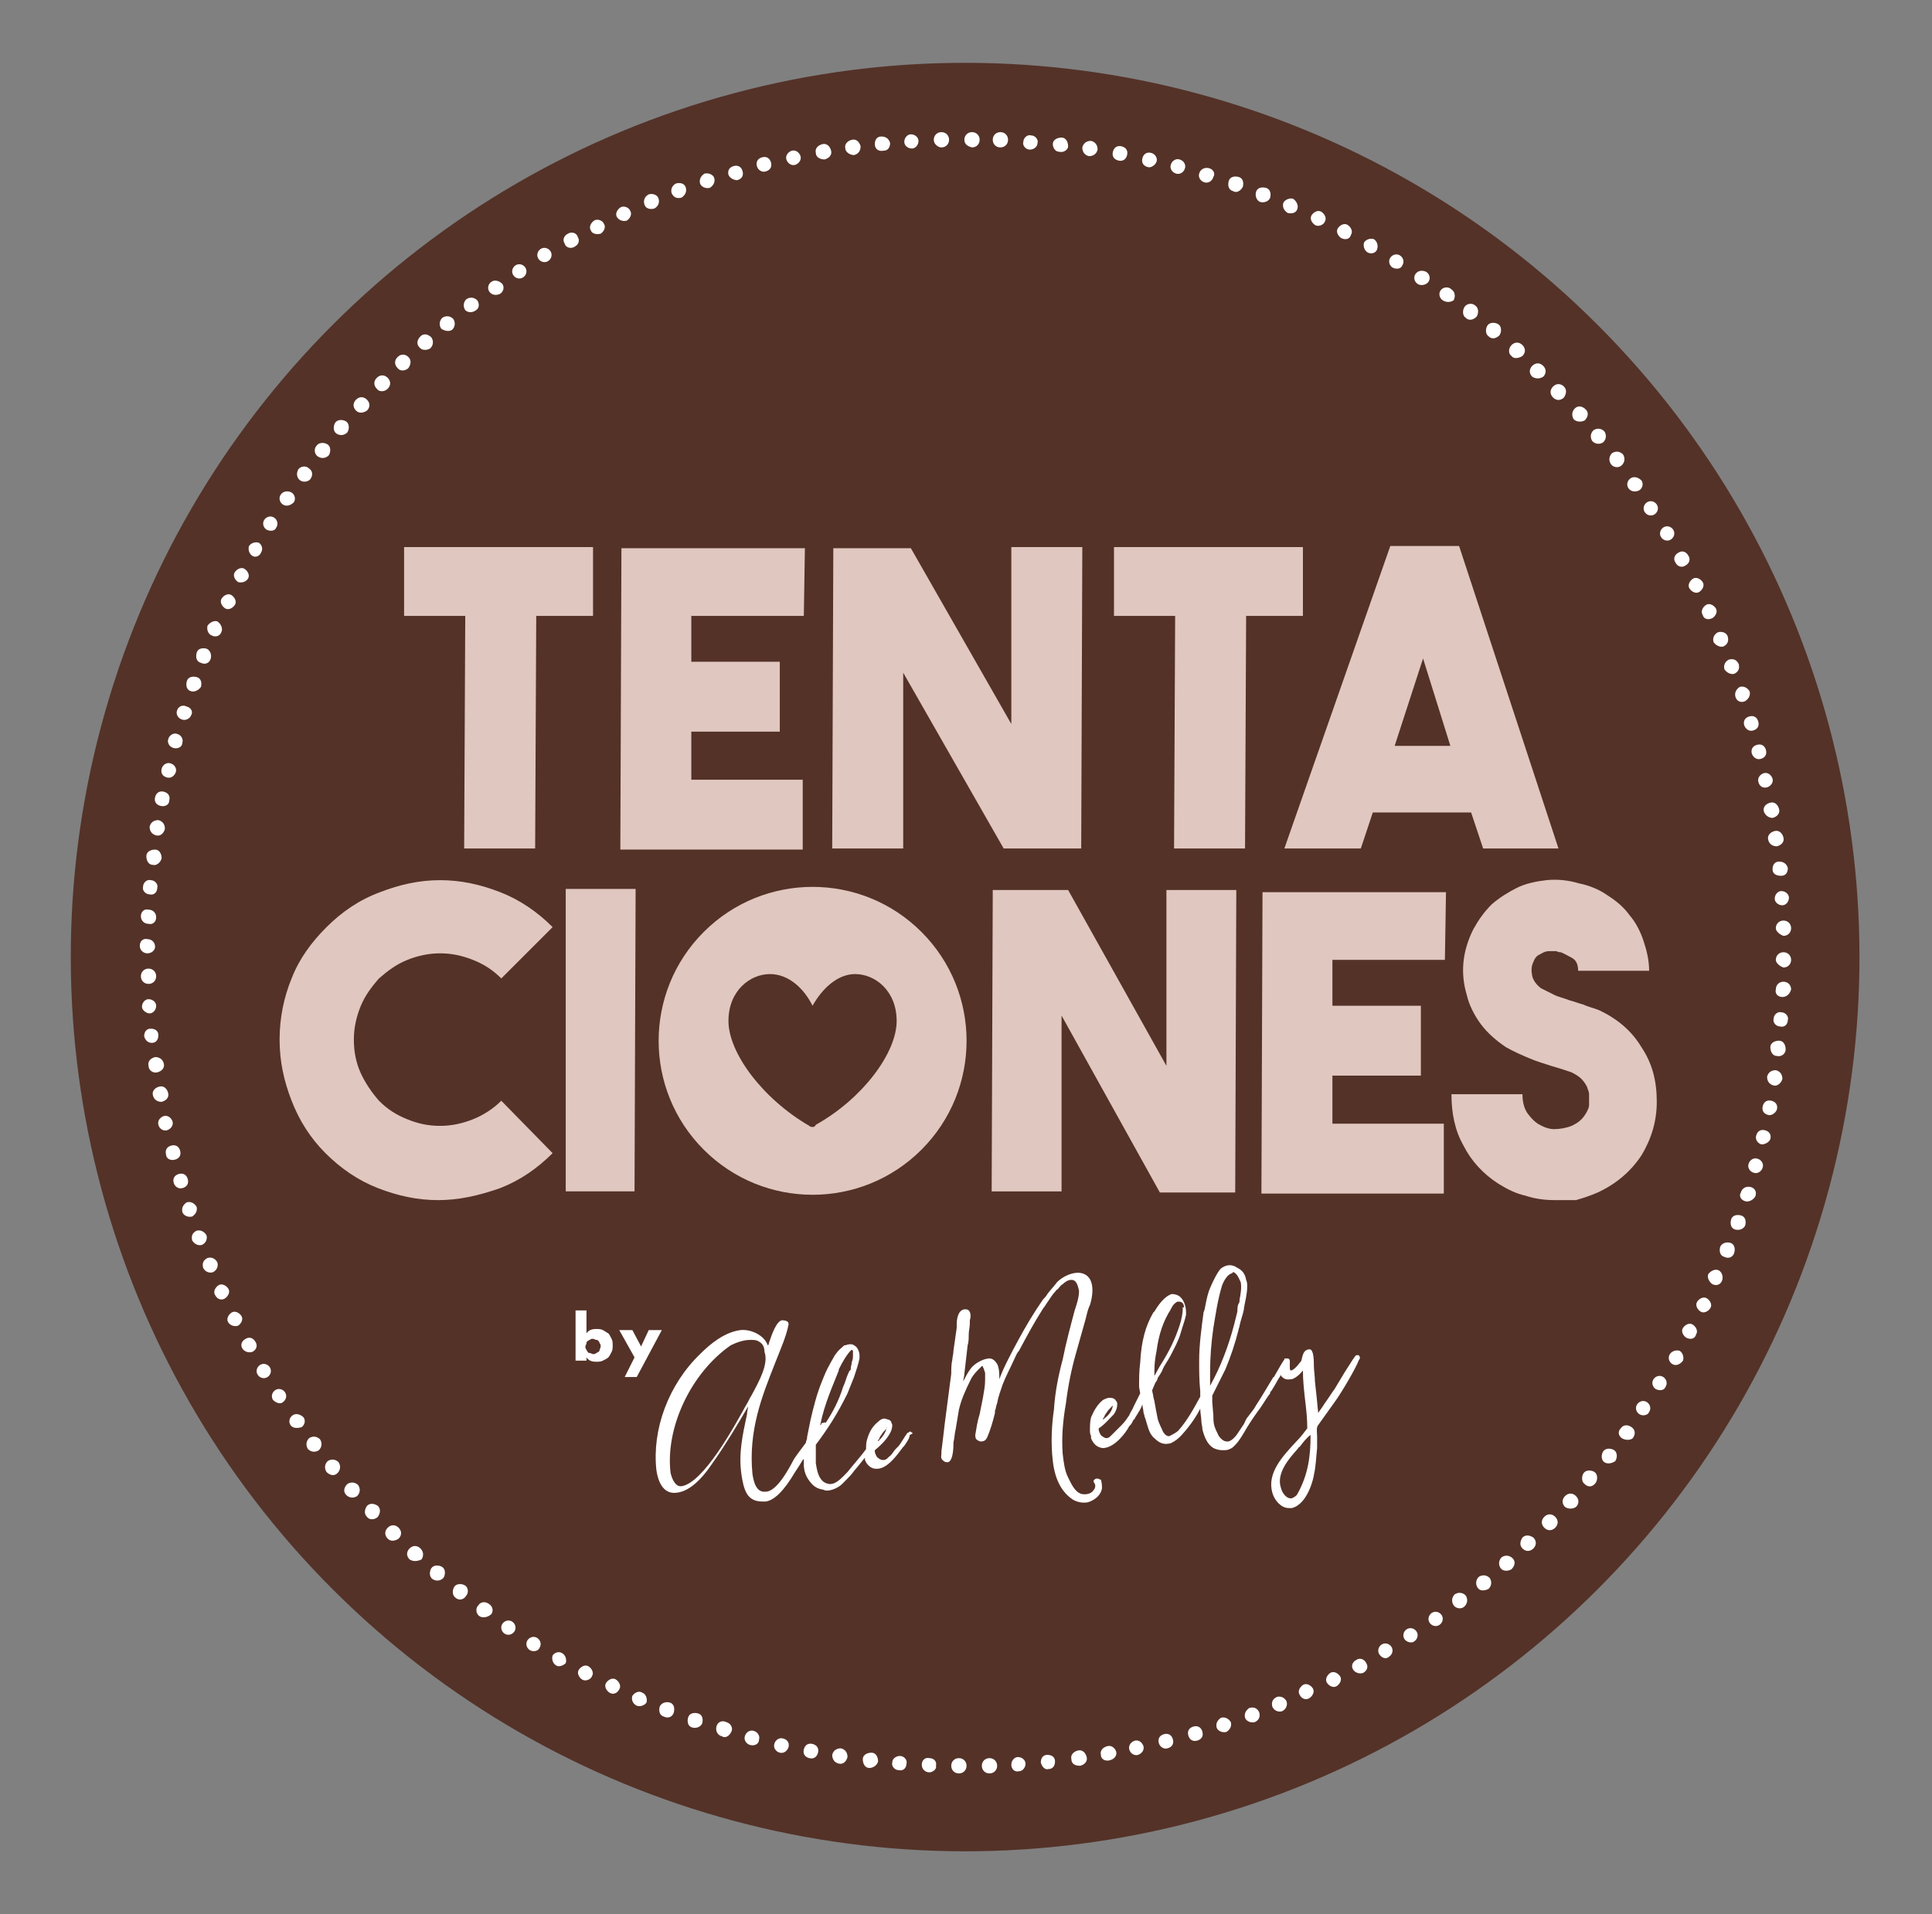 <?xml version="1.0" encoding="utf-8"?>
<!-- Generator: Adobe Illustrator 24.0.0, SVG Export Plug-In . SVG Version: 6.00 Build 0)  -->
<svg version="1.1" id="Capa_1" xmlns="http://www.w3.org/2000/svg" xmlns:xlink="http://www.w3.org/1999/xlink" x="0px" y="0px"
	 viewBox="0 0 176.9 175.3" style="enable-background:new 0 0 176.9 175.3;" xml:space="preserve">
<rect x="0" y="0" width="176.9" height="175.3" fill="#808080" stroke="none"/>
<style type="text/css">
	.st0{fill:#543228;}
	.st1{fill:#FFFFFF;}
	.st2{fill:#E0C7BF;}
</style>
<g>
	<g>
		
			<ellipse transform="matrix(0.707 -0.707 0.707 0.707 -36.062 88.208)" class="st0" cx="88.4" cy="87.6" rx="81.9" ry="81.9"/>
		<g>
			<g>
				<g>
					<path class="st1" d="M87.8,162.4c-0.4,0-0.7-0.3-0.7-0.7c0-0.4,0.3-0.7,0.7-0.7c0.4,0,0.7,0.3,0.7,0.7
						C88.5,162.1,88.2,162.4,87.8,162.4z"/>
				</g>
				<g>
					<path class="st1" d="M89.9,161.7c0-0.4,0.3-0.7,0.7-0.7c0.4,0,0.7,0.3,0.7,0.7c0,0.4-0.3,0.7-0.7,0.7
						C90.2,162.4,89.9,162.1,89.9,161.7z"/>
				</g>
				<g>
					<path class="st1" d="M85.1,162.3c-0.4,0-0.7-0.3-0.7-0.7c0-0.4,0.3-0.7,0.7-0.6c0.4,0,0.7,0.3,0.6,0.7
						C85.8,162,85.4,162.3,85.1,162.3z"/>
				</g>
				<g>
					<path class="st1" d="M92.6,161.6c0-0.4,0.3-0.7,0.6-0.7c0.4,0,0.7,0.3,0.7,0.6c0,0.4-0.3,0.7-0.6,0.7
						C92.9,162.3,92.6,162,92.6,161.6z"/>
				</g>
				<g>
					<path class="st1" d="M82.3,162.1c-0.4,0-0.7-0.4-0.6-0.7c0-0.4,0.4-0.6,0.7-0.6c0.4,0,0.7,0.4,0.6,0.7
						C83,161.9,82.7,162.2,82.3,162.1z"/>
				</g>
				<g>
					<path class="st1" d="M95.3,161.4c0-0.4,0.2-0.7,0.6-0.7c0.4,0,0.7,0.2,0.7,0.6c0,0.4-0.2,0.7-0.6,0.7
						C95.7,162.1,95.4,161.8,95.3,161.4z"/>
				</g>
				<g>
					<path class="st1" d="M79.6,161.9c-0.4,0-0.6-0.4-0.6-0.8c0-0.4,0.4-0.6,0.8-0.6c0.4,0,0.6,0.4,0.6,0.8
						C80.3,161.7,79.9,161.9,79.6,161.9z"/>
				</g>
				<g>
					<path class="st1" d="M98.1,161.1c-0.1-0.4,0.2-0.7,0.6-0.8c0.4-0.1,0.7,0.2,0.8,0.6c0.1,0.4-0.2,0.7-0.6,0.8
						C98.4,161.7,98.1,161.5,98.1,161.1z"/>
				</g>
				<g>
					<path class="st1" d="M76.8,161.5c-0.4-0.1-0.6-0.4-0.6-0.8c0.1-0.4,0.4-0.6,0.8-0.6c0.4,0.1,0.6,0.4,0.6,0.8
						C77.5,161.3,77.2,161.6,76.8,161.5z"/>
				</g>
				<g>
					<path class="st1" d="M100.8,160.7c-0.1-0.4,0.2-0.7,0.6-0.8c0.4-0.1,0.7,0.2,0.8,0.5c0.1,0.4-0.2,0.7-0.6,0.8
						C101.2,161.3,100.8,161.1,100.8,160.7z"/>
				</g>
				<g>
					<path class="st1" d="M74.1,161c-0.4-0.1-0.6-0.4-0.5-0.8c0.1-0.4,0.4-0.6,0.8-0.5c0.4,0.1,0.6,0.4,0.5,0.8
						C74.8,160.9,74.5,161.1,74.1,161z"/>
				</g>
				<g>
					<path class="st1" d="M103.4,160.2c-0.1-0.4,0.2-0.7,0.5-0.8c0.4-0.1,0.7,0.2,0.8,0.5c0.1,0.4-0.2,0.7-0.5,0.8
						C103.9,160.8,103.5,160.6,103.4,160.2z"/>
				</g>
				<g>
					<path class="st1" d="M71.4,160.5c-0.4-0.1-0.6-0.5-0.5-0.8c0.1-0.4,0.5-0.6,0.8-0.5c0.4,0.1,0.6,0.4,0.5,0.8
						C72.1,160.3,71.8,160.6,71.4,160.5z"/>
				</g>
				<g>
					<path class="st1" d="M106.1,159.6c-0.1-0.4,0.1-0.7,0.5-0.8c0.4-0.1,0.7,0.1,0.8,0.5c0.1,0.4-0.1,0.7-0.5,0.8
						C106.6,160.2,106.2,160,106.1,159.6z"/>
				</g>
				<g>
					<path class="st1" d="M68.7,159.8c-0.4-0.1-0.6-0.5-0.5-0.8c0.1-0.4,0.5-0.6,0.8-0.5c0.4,0.1,0.6,0.5,0.5,0.8
						C69.5,159.7,69.1,159.9,68.7,159.8z"/>
				</g>
				<g>
					<path class="st1" d="M108.8,158.9c-0.1-0.4,0.1-0.7,0.5-0.8c0.4-0.1,0.7,0.1,0.8,0.5c0.1,0.4-0.1,0.7-0.5,0.8
						C109.2,159.5,108.9,159.3,108.8,158.9z"/>
				</g>
				<g>
					<path class="st1" d="M66.1,159c-0.4-0.1-0.6-0.5-0.5-0.9c0.1-0.4,0.5-0.6,0.9-0.4c0.4,0.1,0.6,0.5,0.5,0.8
						C66.8,159,66.4,159.2,66.1,159z"/>
				</g>
				<g>
					<path class="st1" d="M111.4,158.2c-0.1-0.4,0.1-0.7,0.4-0.9c0.4-0.1,0.7,0.1,0.9,0.4c0.1,0.4-0.1,0.7-0.4,0.9
						C111.9,158.7,111.5,158.5,111.4,158.2z"/>
				</g>
				<g>
					<path class="st1" d="M63.4,158.2c-0.4-0.1-0.5-0.5-0.4-0.9c0.1-0.4,0.5-0.5,0.9-0.4c0.4,0.1,0.5,0.5,0.4,0.9
						C64.2,158.1,63.8,158.3,63.4,158.2z"/>
				</g>
				<g>
					<path class="st1" d="M114,157.3c-0.1-0.4,0.1-0.7,0.4-0.9c0.4-0.1,0.7,0,0.9,0.4c0.1,0.4,0,0.7-0.4,0.9
						C114.5,157.8,114.1,157.6,114,157.3z"/>
				</g>
				<g>
					<path class="st1" d="M60.8,157.2c-0.4-0.1-0.5-0.5-0.4-0.9c0.1-0.3,0.5-0.5,0.9-0.4c0.4,0.1,0.5,0.5,0.4,0.9
						C61.6,157.2,61.2,157.4,60.8,157.2z"/>
				</g>
				<g>
					<path class="st1" d="M116.5,156.3c-0.1-0.4,0-0.7,0.4-0.9c0.3-0.1,0.7,0,0.9,0.4c0.1,0.3,0,0.7-0.4,0.9
						C117.1,156.8,116.7,156.7,116.5,156.3z"/>
				</g>
				<g>
					<path class="st1" d="M58.3,156.2c-0.4-0.2-0.5-0.6-0.4-0.9c0.2-0.3,0.6-0.5,0.9-0.3c0.3,0.1,0.5,0.5,0.4,0.9
						C59,156.2,58.6,156.3,58.3,156.2z"/>
				</g>
				<g>
					<path class="st1" d="M119,155.2c-0.2-0.3,0-0.7,0.3-0.9c0.3-0.2,0.7,0,0.9,0.3c0.2,0.3,0,0.7-0.3,0.9
						C119.6,155.7,119.2,155.6,119,155.2z"/>
				</g>
				<g>
					<path class="st1" d="M55.8,155c-0.3-0.2-0.5-0.6-0.3-0.9c0.2-0.3,0.6-0.5,0.9-0.3c0.3,0.2,0.5,0.6,0.3,0.9
						C56.5,155.1,56.1,155.2,55.8,155z"/>
				</g>
				<g>
					<path class="st1" d="M121.5,154.1c-0.2-0.3,0-0.7,0.3-0.9c0.3-0.2,0.7,0,0.9,0.3c0.2,0.3,0,0.7-0.3,0.9
						C122.1,154.6,121.7,154.4,121.5,154.1z"/>
				</g>
				<g>
					<path class="st1" d="M53.3,153.8c-0.3-0.2-0.5-0.6-0.3-0.9c0.2-0.3,0.6-0.5,0.9-0.3c0.3,0.2,0.5,0.6,0.3,0.9
						C54.1,153.8,53.6,154,53.3,153.8z"/>
				</g>
				<g>
					<path class="st1" d="M123.9,152.9c-0.2-0.3-0.1-0.7,0.3-0.9c0.3-0.2,0.7-0.1,0.9,0.3c0.2,0.3,0.1,0.7-0.3,0.9
						C124.5,153.3,124.1,153.2,123.9,152.9z"/>
				</g>
				<g>
					<path class="st1" d="M50.9,152.5c-0.3-0.2-0.4-0.6-0.3-0.9c0.2-0.3,0.6-0.4,0.9-0.2c0.3,0.2,0.4,0.6,0.3,0.9
						C51.6,152.5,51.2,152.7,50.9,152.5z"/>
				</g>
				<g>
					<path class="st1" d="M126.3,151.5c-0.2-0.3-0.1-0.7,0.2-0.9c0.3-0.2,0.7-0.1,0.9,0.2c0.2,0.3,0.1,0.7-0.2,0.9
						C126.9,152,126.5,151.8,126.3,151.5z"/>
				</g>
				<g>
					<path class="st1" d="M48.5,151.1c-0.3-0.2-0.4-0.6-0.2-0.9c0.2-0.3,0.6-0.4,0.9-0.2c0.3,0.2,0.4,0.6,0.2,0.9
						C49.3,151.2,48.8,151.3,48.5,151.1z"/>
				</g>
				<g>
					<path class="st1" d="M128.6,150.1c-0.2-0.3-0.1-0.7,0.2-0.9c0.3-0.2,0.7-0.1,0.9,0.2c0.2,0.3,0.1,0.7-0.2,0.9
						C129.3,150.5,128.8,150.4,128.6,150.1z"/>
				</g>
				<g>
					<path class="st1" d="M46.2,149.6c-0.3-0.2-0.4-0.6-0.2-0.9c0.2-0.3,0.6-0.4,0.9-0.2c0.3,0.2,0.4,0.6,0.2,0.9
						C46.9,149.7,46.5,149.8,46.2,149.6z"/>
				</g>
				<g>
					<path class="st1" d="M130.9,148.6c-0.2-0.3-0.1-0.7,0.2-0.9c0.3-0.2,0.7-0.1,0.9,0.2c0.2,0.3,0.1,0.7-0.2,0.9
						C131.5,149,131.1,148.9,130.9,148.6z"/>
				</g>
				<g>
					<path class="st1" d="M43.9,148c-0.3-0.2-0.4-0.7-0.1-1c0.2-0.3,0.6-0.4,1-0.1c0.3,0.2,0.4,0.6,0.2,0.9
						C44.7,148.1,44.2,148.2,43.9,148z"/>
				</g>
				<g>
					<path class="st1" d="M133.1,147c-0.2-0.3-0.2-0.7,0.1-1c0.3-0.2,0.7-0.2,1,0.1c0.2,0.3,0.2,0.7-0.1,1
						C133.8,147.4,133.3,147.3,133.1,147z"/>
				</g>
				<g>
					<path class="st1" d="M41.7,146.3c-0.3-0.2-0.3-0.7-0.1-1c0.2-0.3,0.7-0.3,1-0.1c0.3,0.2,0.3,0.7,0.1,0.9
						C42.5,146.5,42,146.6,41.7,146.3z"/>
				</g>
				<g>
					<path class="st1" d="M135.3,145.4c-0.2-0.3-0.2-0.7,0.1-1c0.3-0.2,0.7-0.2,1,0.1c0.2,0.3,0.2,0.7-0.1,1
						C135.9,145.7,135.5,145.7,135.3,145.4z"/>
				</g>
				<g>
					<path class="st1" d="M39.6,144.6c-0.3-0.2-0.3-0.7-0.1-1c0.2-0.3,0.7-0.3,1-0.1c0.3,0.2,0.3,0.7,0.1,1
						C40.3,144.8,39.9,144.8,39.6,144.6z"/>
				</g>
				<g>
					<path class="st1" d="M137.4,143.6c-0.2-0.3-0.2-0.7,0.1-1c0.3-0.2,0.7-0.2,1,0.1c0.3,0.3,0.2,0.7-0.1,1
						C138.1,143.9,137.6,143.9,137.4,143.6z"/>
				</g>
				<g>
					<path class="st1" d="M37.5,142.8c-0.3-0.3-0.3-0.7,0-1c0.3-0.3,0.7-0.3,1,0c0.3,0.3,0.3,0.7,0.1,1
						C38.2,143,37.8,143,37.5,142.8z"/>
				</g>
				<g>
					<path class="st1" d="M139.4,141.8c-0.3-0.3-0.2-0.7,0-1c0.3-0.3,0.7-0.2,1,0c0.3,0.3,0.3,0.7,0,1
						C140.1,142.1,139.7,142.1,139.4,141.8z"/>
				</g>
				<g>
					<path class="st1" d="M35.5,140.9c-0.3-0.3-0.3-0.7,0-1c0.3-0.3,0.7-0.3,1,0c0.3,0.3,0.3,0.7,0,1
						C36.2,141.1,35.8,141.2,35.5,140.9z"/>
				</g>
				<g>
					<path class="st1" d="M141.4,139.9c-0.3-0.3-0.3-0.7,0-1c0.3-0.3,0.7-0.3,1,0c0.3,0.3,0.3,0.7,0,1
						C142.1,140.2,141.7,140.2,141.4,139.9z"/>
				</g>
				<g>
					<path class="st1" d="M33.6,138.9c-0.3-0.3-0.2-0.7,0-1c0.3-0.3,0.7-0.2,1,0c0.3,0.3,0.2,0.7,0,1
						C34.3,139.2,33.8,139.2,33.6,138.9z"/>
				</g>
				<g>
					<path class="st1" d="M143.3,138c-0.3-0.3-0.3-0.7,0-1c0.3-0.3,0.7-0.3,1,0c0.3,0.3,0.3,0.7,0,1
						C144,138.2,143.6,138.2,143.3,138z"/>
				</g>
				<g>
					<path class="st1" d="M31.7,136.9c-0.3-0.3-0.2-0.7,0.1-1c0.3-0.2,0.7-0.2,1,0.1c0.2,0.3,0.2,0.7-0.1,1
						C32.4,137.2,32,137.2,31.7,136.9z"/>
				</g>
				<g>
					<path class="st1" d="M145.1,135.9c-0.3-0.2-0.3-0.7-0.1-1c0.2-0.3,0.7-0.3,1-0.1c0.3,0.2,0.3,0.7,0.1,1
						C145.8,136.2,145.4,136.2,145.1,135.9z"/>
				</g>
				<g>
					<path class="st1" d="M29.9,134.8c-0.2-0.3-0.2-0.7,0.1-1c0.3-0.2,0.7-0.2,1,0.1c0.2,0.3,0.2,0.7-0.1,1
						C30.6,135.2,30.2,135.1,29.9,134.8z"/>
				</g>
				<g>
					<path class="st1" d="M146.9,133.9c-0.3-0.2-0.3-0.7-0.1-1c0.2-0.3,0.7-0.3,1-0.1c0.3,0.2,0.3,0.7,0.1,1
						C147.6,134,147.2,134.1,146.9,133.9z"/>
				</g>
				<g>
					<path class="st1" d="M28.2,132.7c-0.2-0.3-0.2-0.7,0.1-1c0.3-0.2,0.7-0.2,1,0.1c0.2,0.3,0.2,0.7-0.1,1
						C28.9,133,28.5,133,28.2,132.7z"/>
				</g>
				<g>
					<path class="st1" d="M148.5,131.7c-0.3-0.2-0.4-0.6-0.1-0.9c0.2-0.3,0.6-0.4,1-0.1c0.3,0.2,0.4,0.6,0.1,1
						C149.3,131.9,148.8,131.9,148.5,131.7z"/>
				</g>
				<g>
					<path class="st1" d="M26.6,130.5c-0.2-0.3-0.1-0.7,0.2-0.9c0.3-0.2,0.7-0.1,1,0.2c0.2,0.3,0.1,0.7-0.2,0.9
						C27.2,130.8,26.8,130.8,26.6,130.5z"/>
				</g>
				<g>
					<path class="st1" d="M150.1,129.5c-0.3-0.2-0.4-0.6-0.2-0.9c0.2-0.3,0.6-0.4,0.9-0.2c0.3,0.2,0.4,0.6,0.2,0.9
						C150.9,129.6,150.4,129.7,150.1,129.5z"/>
				</g>
				<g>
					<path class="st1" d="M25,128.2c-0.2-0.3-0.1-0.7,0.2-0.9c0.3-0.2,0.7-0.1,0.9,0.2c0.2,0.3,0.1,0.7-0.2,0.9
						C25.7,128.6,25.3,128.5,25,128.2z"/>
				</g>
				<g>
					<path class="st1" d="M151.6,127.2c-0.3-0.2-0.4-0.6-0.2-0.9c0.2-0.3,0.6-0.4,0.9-0.2c0.3,0.2,0.4,0.6,0.2,0.9
						C152.4,127.3,152,127.4,151.6,127.2z"/>
				</g>
				<g>
					<path class="st1" d="M23.6,125.9c-0.2-0.3-0.1-0.7,0.2-0.9c0.3-0.2,0.7-0.1,0.9,0.2c0.2,0.3,0.1,0.7-0.2,0.9
						C24.2,126.3,23.8,126.2,23.6,125.9z"/>
				</g>
				<g>
					<path class="st1" d="M153.1,124.9c-0.3-0.2-0.4-0.6-0.2-0.9c0.2-0.3,0.6-0.4,0.9-0.3c0.3,0.2,0.4,0.6,0.3,0.9
						C153.8,125,153.4,125.1,153.1,124.9z"/>
				</g>
				<g>
					<path class="st1" d="M22.2,123.5c-0.2-0.3-0.1-0.7,0.3-0.9c0.3-0.2,0.7-0.1,0.9,0.3c0.2,0.3,0.1,0.7-0.3,0.9
						C22.8,123.9,22.4,123.8,22.2,123.5z"/>
				</g>
				<g>
					<path class="st1" d="M154.4,122.5c-0.3-0.2-0.5-0.6-0.3-0.9c0.2-0.3,0.6-0.5,0.9-0.3c0.3,0.2,0.5,0.6,0.3,0.9
						C155.2,122.6,154.8,122.7,154.4,122.5z"/>
				</g>
				<g>
					<path class="st1" d="M20.9,121.1c-0.2-0.3,0-0.7,0.3-0.9c0.3-0.2,0.7,0,0.9,0.3c0.2,0.3,0,0.7-0.3,0.9
						C21.5,121.5,21.1,121.4,20.9,121.1z"/>
				</g>
				<g>
					<path class="st1" d="M155.7,120.1c-0.3-0.2-0.5-0.6-0.3-0.9c0.2-0.3,0.6-0.5,0.9-0.3c0.3,0.2,0.5,0.6,0.3,0.9
						C156.4,120.1,156,120.3,155.7,120.1z"/>
				</g>
				<g>
					<path class="st1" d="M19.7,118.6c-0.2-0.3,0-0.7,0.3-0.9c0.3-0.2,0.7,0,0.9,0.3c0.2,0.3,0,0.7-0.3,0.9
						C20.3,119.1,19.9,119,19.7,118.6z"/>
				</g>
				<g>
					<path class="st1" d="M156.8,117.6c-0.3-0.2-0.5-0.6-0.4-0.9c0.2-0.3,0.6-0.5,0.9-0.4c0.3,0.1,0.5,0.5,0.4,0.9
						C157.6,117.6,157.2,117.8,156.8,117.6z"/>
				</g>
				<g>
					<path class="st1" d="M18.6,116.1c-0.1-0.4,0-0.7,0.4-0.9c0.3-0.1,0.7,0,0.9,0.4c0.1,0.3,0,0.7-0.4,0.9
						C19.2,116.6,18.8,116.5,18.6,116.1z"/>
				</g>
				<g>
					<path class="st1" d="M157.9,115.1c-0.4-0.1-0.5-0.5-0.4-0.9c0.1-0.3,0.5-0.5,0.9-0.4c0.4,0.1,0.5,0.5,0.4,0.9
						C158.7,115.1,158.3,115.3,157.9,115.1z"/>
				</g>
				<g>
					<path class="st1" d="M17.6,113.6c-0.1-0.4,0-0.7,0.4-0.9c0.4-0.1,0.7,0.1,0.9,0.4c0.1,0.3,0,0.7-0.4,0.9
						C18.1,114.1,17.8,113.9,17.6,113.6z"/>
				</g>
				<g>
					<path class="st1" d="M158.9,112.6c-0.4-0.1-0.5-0.5-0.4-0.9c0.1-0.4,0.5-0.5,0.9-0.4c0.4,0.1,0.5,0.5,0.4,0.9
						C159.7,112.5,159.3,112.7,158.9,112.6z"/>
				</g>
				<g>
					<path class="st1" d="M16.7,111c-0.1-0.4,0.1-0.7,0.4-0.9c0.4-0.1,0.7,0.1,0.9,0.4c0.1,0.4-0.1,0.7-0.4,0.9
						C17.2,111.5,16.8,111.3,16.7,111z"/>
				</g>
				<g>
					<path class="st1" d="M159.8,110c-0.4-0.1-0.6-0.5-0.4-0.8c0.1-0.4,0.5-0.6,0.9-0.5c0.4,0.1,0.6,0.5,0.4,0.9
						C160.5,109.9,160.1,110.1,159.8,110z"/>
				</g>
				<g>
					<path class="st1" d="M15.9,108.3c-0.1-0.4,0.1-0.7,0.5-0.8c0.4-0.1,0.7,0.1,0.8,0.5c0.1,0.4-0.1,0.7-0.5,0.8
						C16.4,108.9,16,108.7,15.9,108.3z"/>
				</g>
				<g>
					<path class="st1" d="M160.6,107.4c-0.4-0.1-0.6-0.5-0.5-0.8c0.1-0.4,0.5-0.6,0.8-0.5c0.4,0.1,0.6,0.5,0.5,0.8
						C161.3,107.3,160.9,107.5,160.6,107.4z"/>
				</g>
				<g>
					<path class="st1" d="M15.2,105.7c-0.1-0.4,0.1-0.7,0.5-0.8c0.4-0.1,0.7,0.1,0.8,0.5c0.1,0.4-0.1,0.7-0.5,0.8
						C15.6,106.3,15.2,106.1,15.2,105.7z"/>
				</g>
				<g>
					<path class="st1" d="M161.3,104.8c-0.4-0.1-0.6-0.5-0.5-0.8c0.1-0.4,0.4-0.6,0.8-0.5c0.4,0.1,0.6,0.4,0.5,0.8
						C162,104.6,161.6,104.8,161.3,104.8z"/>
				</g>
				<g>
					<path class="st1" d="M14.5,103c-0.1-0.4,0.2-0.7,0.5-0.8c0.4-0.1,0.7,0.2,0.8,0.5c0.1,0.4-0.2,0.7-0.5,0.8
						C15,103.6,14.6,103.4,14.5,103z"/>
				</g>
				<g>
					<path class="st1" d="M161.9,102.1c-0.4-0.1-0.6-0.4-0.5-0.8c0.1-0.4,0.4-0.6,0.8-0.5c0.4,0.1,0.6,0.4,0.5,0.8
						C162.6,101.9,162.2,102.2,161.9,102.1z"/>
				</g>
				<g>
					<path class="st1" d="M14,100.3c-0.1-0.4,0.2-0.7,0.6-0.8c0.4-0.1,0.7,0.2,0.8,0.6c0.1,0.4-0.2,0.7-0.6,0.8
						C14.4,100.9,14.1,100.7,14,100.3z"/>
				</g>
				<g>
					<path class="st1" d="M162.4,99.4c-0.4-0.1-0.6-0.4-0.6-0.8c0.1-0.4,0.4-0.6,0.8-0.6c0.4,0.1,0.6,0.4,0.6,0.8
						C163.1,99.2,162.7,99.5,162.4,99.4z"/>
				</g>
				<g>
					<path class="st1" d="M13.6,97.6c-0.1-0.4,0.2-0.7,0.6-0.8c0.4,0,0.7,0.2,0.8,0.6c0.1,0.4-0.2,0.7-0.6,0.8
						C14,98.3,13.6,98,13.6,97.6z"/>
				</g>
				<g>
					<path class="st1" d="M162.7,96.7c-0.4,0-0.6-0.4-0.6-0.8c0-0.4,0.4-0.6,0.8-0.6c0.4,0,0.6,0.4,0.6,0.8
						C163.5,96.5,163.1,96.8,162.7,96.7z"/>
				</g>
				<g>
					<path class="st1" d="M13.2,94.9c0-0.4,0.2-0.7,0.6-0.7c0.4,0,0.7,0.2,0.7,0.6c0,0.4-0.2,0.7-0.6,0.7
						C13.6,95.5,13.3,95.3,13.2,94.9z"/>
				</g>
				<g>
					<path class="st1" d="M163,94c-0.4,0-0.7-0.4-0.6-0.7c0-0.4,0.4-0.7,0.7-0.6c0.4,0,0.7,0.4,0.6,0.7
						C163.7,93.8,163.4,94.1,163,94z"/>
				</g>
				<g>
					<path class="st1" d="M13,92.2c0-0.4,0.3-0.7,0.6-0.7c0.4,0,0.7,0.3,0.7,0.6c0,0.4-0.3,0.7-0.6,0.7C13.4,92.8,13,92.5,13,92.2z"
						/>
				</g>
				<g>
					<path class="st1" d="M163.2,91.3c-0.4,0-0.7-0.3-0.6-0.7c0-0.4,0.3-0.7,0.7-0.7c0.4,0,0.7,0.3,0.7,0.7
						C163.9,91,163.6,91.3,163.2,91.3z"/>
				</g>
				<g>
					<path class="st1" d="M12.9,89.4c0-0.4,0.3-0.7,0.7-0.7c0.4,0,0.7,0.3,0.7,0.7c0,0.4-0.3,0.7-0.7,0.7
						C13.2,90.1,12.9,89.8,12.9,89.4z"/>
				</g>
				<g>
					<path class="st1" d="M162.6,85c0-0.4,0.3-0.7,0.7-0.7c0.4,0,0.7,0.3,0.7,0.7c0,0.4-0.3,0.7-0.7,0.7
						C163,85.6,162.6,85.3,162.6,85z"/>
				</g>
				<g>
					<path class="st1" d="M162.6,87.9c0-0.4,0.3-0.7,0.7-0.7c0.4,0,0.7,0.3,0.7,0.7c0,0.4-0.3,0.7-0.7,0.7
						C163,88.5,162.6,88.2,162.6,87.9z"/>
				</g>
				<g>
					<path class="st1" d="M13.6,84.6c-0.4,0-0.7-0.3-0.7-0.7c0-0.4,0.3-0.7,0.7-0.6c0.4,0,0.7,0.3,0.7,0.7
						C14.3,84.4,14,84.7,13.6,84.6z"/>
				</g>
				<g>
					<path class="st1" d="M13.5,87.3c-0.4,0-0.7-0.3-0.7-0.7c0-0.4,0.3-0.7,0.7-0.6c0.4,0,0.7,0.3,0.7,0.7
						C14.2,87,13.9,87.3,13.5,87.3z"/>
				</g>
				<g>
					<path class="st1" d="M162.5,82.3c0-0.4,0.3-0.7,0.6-0.7c0.4,0,0.7,0.3,0.7,0.6c0,0.4-0.3,0.7-0.6,0.7
						C162.8,82.9,162.5,82.6,162.5,82.3z"/>
				</g>
				<g>
					<path class="st1" d="M13.7,81.9c-0.4,0-0.7-0.4-0.6-0.7c0-0.4,0.4-0.7,0.7-0.6c0.4,0,0.7,0.4,0.6,0.7
						C14.4,81.7,14.1,82,13.7,81.9z"/>
				</g>
				<g>
					<path class="st1" d="M162.3,79.6c0-0.4,0.2-0.7,0.6-0.7c0.4,0,0.7,0.2,0.8,0.6c0,0.4-0.2,0.7-0.6,0.7
						C162.6,80.2,162.3,80,162.3,79.6z"/>
				</g>
				<g>
					<path class="st1" d="M14,79.2c-0.4,0-0.6-0.4-0.6-0.8c0-0.4,0.4-0.6,0.8-0.6c0.4,0,0.6,0.4,0.6,0.8C14.7,79,14.3,79.3,14,79.2z
						"/>
				</g>
				<g>
					<path class="st1" d="M161.9,76.9c-0.1-0.4,0.2-0.7,0.6-0.8c0.4-0.1,0.7,0.2,0.8,0.6c0.1,0.4-0.2,0.7-0.6,0.8
						C162.3,77.5,162,77.3,161.9,76.9z"/>
				</g>
				<g>
					<path class="st1" d="M14.3,76.5c-0.4-0.1-0.6-0.4-0.6-0.8c0.1-0.4,0.4-0.6,0.8-0.6c0.4,0.1,0.6,0.4,0.6,0.8
						C15,76.3,14.7,76.6,14.3,76.5z"/>
				</g>
				<g>
					<path class="st1" d="M161.5,74.3c-0.1-0.4,0.2-0.7,0.6-0.8c0.4-0.1,0.7,0.2,0.8,0.6c0.1,0.4-0.2,0.7-0.6,0.8
						C161.9,74.9,161.6,74.6,161.5,74.3z"/>
				</g>
				<g>
					<path class="st1" d="M14.7,73.8c-0.4-0.1-0.6-0.4-0.5-0.8c0.1-0.4,0.4-0.6,0.8-0.5c0.4,0.1,0.6,0.4,0.5,0.8
						C15.5,73.7,15.1,73.9,14.7,73.8z"/>
				</g>
				<g>
					<path class="st1" d="M161,71.6c-0.1-0.4,0.2-0.7,0.5-0.8c0.4-0.1,0.7,0.2,0.8,0.5c0.1,0.4-0.2,0.7-0.5,0.8
						C161.4,72.2,161.1,72,161,71.6z"/>
				</g>
				<g>
					<path class="st1" d="M15.3,71.2c-0.4-0.1-0.6-0.4-0.5-0.8c0.1-0.4,0.5-0.6,0.8-0.5c0.4,0.1,0.6,0.5,0.5,0.8
						C16,71,15.7,71.3,15.3,71.2z"/>
				</g>
				<g>
					<path class="st1" d="M160.4,69c-0.1-0.4,0.1-0.7,0.5-0.8c0.4-0.1,0.7,0.1,0.8,0.5c0.1,0.4-0.1,0.7-0.5,0.8
						C160.8,69.6,160.5,69.3,160.4,69z"/>
				</g>
				<g>
					<path class="st1" d="M15.9,68.5c-0.4-0.1-0.6-0.5-0.5-0.8c0.1-0.4,0.5-0.6,0.8-0.5c0.4,0.1,0.6,0.5,0.5,0.8
						C16.7,68.4,16.3,68.6,15.9,68.5z"/>
				</g>
				<g>
					<path class="st1" d="M159.7,66.4c-0.1-0.4,0.1-0.7,0.5-0.8c0.4-0.1,0.7,0.1,0.8,0.5c0.1,0.4-0.1,0.7-0.5,0.8
						C160.1,67,159.8,66.7,159.7,66.4z"/>
				</g>
				<g>
					<path class="st1" d="M16.7,65.9c-0.4-0.1-0.6-0.5-0.5-0.8c0.1-0.4,0.5-0.6,0.9-0.4c0.4,0.1,0.6,0.5,0.4,0.8
						C17.4,65.8,17,66,16.7,65.9z"/>
				</g>
				<g>
					<path class="st1" d="M158.9,63.8c-0.1-0.4,0.1-0.7,0.4-0.9c0.4-0.1,0.7,0.1,0.9,0.4c0.1,0.4-0.1,0.7-0.4,0.9
						C159.4,64.4,159,64.2,158.9,63.8z"/>
				</g>
				<g>
					<path class="st1" d="M17.5,63.3c-0.4-0.1-0.5-0.5-0.4-0.9c0.1-0.4,0.5-0.5,0.9-0.4c0.4,0.1,0.5,0.5,0.4,0.9
						C18.2,63.2,17.8,63.4,17.5,63.3z"/>
				</g>
				<g>
					<path class="st1" d="M157.9,61.3c-0.1-0.3,0-0.7,0.4-0.9c0.4-0.1,0.7,0,0.9,0.4c0.1,0.4,0,0.7-0.4,0.9
						C158.5,61.8,158.1,61.6,157.9,61.3z"/>
				</g>
				<g>
					<path class="st1" d="M18.4,60.7c-0.4-0.1-0.5-0.5-0.4-0.9c0.1-0.4,0.5-0.5,0.9-0.4c0.3,0.1,0.5,0.5,0.4,0.9
						C19.2,60.7,18.8,60.9,18.4,60.7z"/>
				</g>
				<g>
					<path class="st1" d="M156.9,58.8c-0.1-0.3,0-0.7,0.4-0.9c0.3-0.1,0.8,0,0.9,0.4c0.1,0.4,0,0.7-0.4,0.9
						C157.5,59.3,157.1,59.1,156.9,58.8z"/>
				</g>
				<g>
					<path class="st1" d="M19.4,58.2c-0.3-0.1-0.5-0.5-0.4-0.9c0.2-0.3,0.6-0.5,0.9-0.4c0.3,0.2,0.5,0.6,0.4,0.9
						C20.2,58.2,19.8,58.4,19.4,58.2z"/>
				</g>
				<g>
					<path class="st1" d="M155.9,56.3c-0.2-0.3,0-0.7,0.3-0.9c0.3-0.2,0.7,0,0.9,0.3c0.2,0.3,0,0.7-0.3,0.9
						C156.4,56.8,156,56.7,155.9,56.3z"/>
				</g>
				<g>
					<path class="st1" d="M20.6,55.7c-0.3-0.2-0.5-0.6-0.3-0.9c0.2-0.3,0.6-0.5,0.9-0.3c0.3,0.2,0.5,0.6,0.3,0.9
						C21.3,55.7,20.9,55.9,20.6,55.7z"/>
				</g>
				<g>
					<path class="st1" d="M154.7,53.9c-0.2-0.3,0-0.7,0.3-0.9c0.3-0.2,0.7,0,0.9,0.3c0.2,0.3,0,0.7-0.3,0.9
						C155.3,54.4,154.9,54.2,154.7,53.9z"/>
				</g>
				<g>
					<path class="st1" d="M21.8,53.3c-0.3-0.2-0.5-0.6-0.3-0.9c0.2-0.3,0.6-0.5,0.9-0.3c0.3,0.2,0.5,0.6,0.3,0.9
						C22.5,53.3,22.1,53.4,21.8,53.3z"/>
				</g>
				<g>
					<path class="st1" d="M153.4,51.5c-0.2-0.3-0.1-0.7,0.3-0.9c0.3-0.2,0.7-0.1,0.9,0.3c0.2,0.3,0.1,0.7-0.3,0.9
						C154,52,153.6,51.9,153.4,51.5z"/>
				</g>
				<g>
					<path class="st1" d="M23.1,50.9c-0.3-0.2-0.4-0.6-0.3-0.9c0.2-0.3,0.6-0.4,0.9-0.3c0.3,0.2,0.4,0.6,0.2,0.9
						C23.8,50.9,23.4,51.1,23.1,50.9z"/>
				</g>
				<g>
					<path class="st1" d="M152.1,49.2c-0.2-0.3-0.1-0.7,0.2-0.9c0.3-0.2,0.7-0.1,0.9,0.2c0.2,0.3,0.1,0.7-0.2,0.9
						C152.7,49.6,152.3,49.5,152.1,49.2z"/>
				</g>
				<g>
					<path class="st1" d="M24.4,48.5c-0.3-0.2-0.4-0.6-0.2-0.9c0.2-0.3,0.6-0.4,0.9-0.2c0.3,0.2,0.4,0.6,0.2,0.9
						C25.2,48.6,24.8,48.7,24.4,48.5z"/>
				</g>
				<g>
					<path class="st1" d="M150.6,46.9c-0.2-0.3-0.1-0.7,0.2-0.9c0.3-0.2,0.7-0.1,0.9,0.2c0.2,0.3,0.1,0.7-0.2,0.9
						C151.2,47.3,150.8,47.2,150.6,46.9z"/>
				</g>
				<g>
					<path class="st1" d="M25.9,46.2c-0.3-0.2-0.4-0.6-0.2-0.9c0.2-0.3,0.6-0.4,1-0.2c0.3,0.2,0.4,0.6,0.2,0.9
						C26.6,46.3,26.2,46.4,25.9,46.2z"/>
				</g>
				<g>
					<path class="st1" d="M149.1,44.7c-0.2-0.3-0.1-0.7,0.2-0.9c0.3-0.2,0.7-0.1,1,0.2c0.2,0.3,0.1,0.7-0.2,0.9
						C149.7,45.1,149.3,45,149.1,44.7z"/>
				</g>
				<g>
					<path class="st1" d="M27.5,44c-0.3-0.2-0.4-0.6-0.2-1c0.2-0.3,0.7-0.4,1-0.1c0.3,0.2,0.4,0.6,0.1,1
						C28.2,44.1,27.8,44.2,27.5,44z"/>
				</g>
				<g>
					<path class="st1" d="M147.5,42.5c-0.2-0.3-0.2-0.7,0.1-1c0.3-0.2,0.7-0.2,1,0.1c0.2,0.3,0.2,0.7-0.1,1
						C148.2,42.9,147.7,42.8,147.5,42.5z"/>
				</g>
				<g>
					<path class="st1" d="M29.1,41.8c-0.3-0.2-0.4-0.7-0.1-1c0.2-0.3,0.7-0.3,1-0.1c0.3,0.2,0.3,0.7,0.1,1
						C29.8,42,29.4,42,29.1,41.8z"/>
				</g>
				<g>
					<path class="st1" d="M145.8,40.4c-0.2-0.3-0.2-0.7,0.1-1c0.3-0.2,0.7-0.2,1,0.1c0.2,0.3,0.2,0.7-0.1,1
						C146.5,40.7,146.1,40.7,145.8,40.4z"/>
				</g>
				<g>
					<path class="st1" d="M30.8,39.7c-0.3-0.2-0.3-0.7-0.1-1c0.2-0.3,0.7-0.3,1-0.1c0.3,0.2,0.3,0.7,0.1,1
						C31.5,39.9,31.1,39.9,30.8,39.7z"/>
				</g>
				<g>
					<path class="st1" d="M144.1,38.4c-0.2-0.3-0.2-0.7,0.1-1c0.3-0.3,0.7-0.2,1,0.1c0.3,0.3,0.2,0.7-0.1,1
						C144.7,38.7,144.3,38.6,144.1,38.4z"/>
				</g>
				<g>
					<path class="st1" d="M32.6,37.6c-0.3-0.3-0.3-0.7,0-1c0.3-0.3,0.7-0.3,1,0c0.3,0.3,0.3,0.7,0,1C33.3,37.8,32.9,37.9,32.6,37.6z
						"/>
				</g>
				<g>
					<path class="st1" d="M142.2,36.4c-0.3-0.3-0.3-0.7,0-1c0.3-0.3,0.7-0.3,1,0c0.3,0.3,0.2,0.7,0,1
						C142.9,36.7,142.5,36.7,142.2,36.4z"/>
				</g>
				<g>
					<path class="st1" d="M34.5,35.6c-0.3-0.3-0.3-0.7,0-1c0.3-0.3,0.7-0.3,1,0c0.3,0.3,0.3,0.7,0,1C35.2,35.9,34.7,35.9,34.5,35.6z
						"/>
				</g>
				<g>
					<path class="st1" d="M140.3,34.5c-0.3-0.3-0.3-0.7,0-1c0.3-0.3,0.7-0.3,1,0c0.3,0.3,0.3,0.7,0,1
						C141,34.7,140.6,34.7,140.3,34.5z"/>
				</g>
				<g>
					<path class="st1" d="M36.4,33.7c-0.3-0.3-0.3-0.7,0-1c0.3-0.3,0.7-0.3,1,0c0.3,0.3,0.2,0.7,0,1C37.1,34,36.6,34,36.4,33.7z"/>
				</g>
				<g>
					<path class="st1" d="M138.4,32.6c-0.3-0.2-0.3-0.7,0-1c0.3-0.3,0.7-0.3,1,0c0.3,0.3,0.3,0.7,0,1
						C139.1,32.8,138.6,32.9,138.4,32.6z"/>
				</g>
				<g>
					<path class="st1" d="M38.4,31.8c-0.3-0.3-0.2-0.7,0.1-1c0.3-0.3,0.7-0.2,1,0.1c0.2,0.3,0.2,0.7-0.1,1
						C39.1,32.1,38.6,32.1,38.4,31.8z"/>
				</g>
				<g>
					<path class="st1" d="M136.3,30.8c-0.3-0.2-0.3-0.7-0.1-1c0.2-0.3,0.7-0.3,1-0.1c0.3,0.2,0.3,0.7,0.1,1
						C137,31,136.6,31.1,136.3,30.8z"/>
				</g>
				<g>
					<path class="st1" d="M40.4,30.1c-0.2-0.3-0.2-0.7,0.1-1c0.3-0.2,0.7-0.2,1,0.1c0.2,0.3,0.2,0.7-0.1,1
						C41.1,30.4,40.7,30.3,40.4,30.1z"/>
				</g>
				<g>
					<path class="st1" d="M134.2,29.1c-0.3-0.2-0.3-0.7-0.1-1c0.2-0.3,0.7-0.4,1-0.1c0.3,0.2,0.3,0.7,0.1,1
						C134.9,29.3,134.5,29.4,134.2,29.1z"/>
				</g>
				<g>
					<path class="st1" d="M42.6,28.4c-0.2-0.3-0.2-0.7,0.1-1c0.3-0.2,0.7-0.2,1,0.1c0.2,0.3,0.2,0.7-0.1,0.9
						C43.2,28.7,42.8,28.6,42.6,28.4z"/>
				</g>
				<g>
					<path class="st1" d="M132.1,27.5c-0.3-0.2-0.4-0.6-0.2-0.9c0.2-0.3,0.7-0.4,1-0.1c0.3,0.2,0.4,0.6,0.2,1
						C132.8,27.7,132.4,27.7,132.1,27.5z"/>
				</g>
				<g>
					<path class="st1" d="M44.8,26.7c-0.2-0.3-0.1-0.7,0.2-0.9c0.3-0.2,0.7-0.1,1,0.2c0.2,0.3,0.1,0.7-0.2,0.9
						C45.4,27.1,45,27,44.8,26.7z"/>
				</g>
				<g>
					<path class="st1" d="M129.8,26c-0.3-0.2-0.4-0.6-0.2-0.9c0.2-0.3,0.6-0.4,1-0.2c0.3,0.2,0.4,0.6,0.2,0.9
						C130.6,26.1,130.1,26.2,129.8,26z"/>
				</g>
				<g>
					<path class="st1" d="M47,25.2c-0.2-0.3-0.1-0.7,0.2-0.9c0.3-0.2,0.7-0.1,0.9,0.2c0.2,0.3,0.1,0.7-0.2,0.9
						C47.6,25.6,47.2,25.5,47,25.2z"/>
				</g>
				<g>
					<path class="st1" d="M127.5,24.5c-0.3-0.2-0.4-0.6-0.2-0.9c0.2-0.3,0.6-0.4,0.9-0.2c0.3,0.2,0.4,0.6,0.2,0.9
						C128.3,24.6,127.9,24.7,127.5,24.5z"/>
				</g>
				<g>
					<path class="st1" d="M49.3,23.7c-0.2-0.3-0.1-0.7,0.2-0.9c0.3-0.2,0.7-0.1,0.9,0.2c0.2,0.3,0.1,0.7-0.2,0.9
						C49.9,24.1,49.5,24,49.3,23.7z"/>
				</g>
				<g>
					<path class="st1" d="M125.2,23.1c-0.3-0.2-0.4-0.6-0.3-0.9c0.2-0.3,0.6-0.4,0.9-0.3c0.3,0.2,0.4,0.6,0.3,0.9
						C126,23.2,125.5,23.3,125.2,23.1z"/>
				</g>
				<g>
					<path class="st1" d="M51.7,22.3c-0.2-0.3-0.1-0.7,0.3-0.9c0.3-0.2,0.8-0.1,0.9,0.3c0.2,0.3,0.1,0.7-0.3,0.9
						C52.3,22.8,51.8,22.7,51.7,22.3z"/>
				</g>
				<g>
					<path class="st1" d="M122.8,21.8c-0.3-0.2-0.5-0.6-0.3-0.9c0.2-0.3,0.6-0.5,0.9-0.3c0.3,0.2,0.5,0.6,0.3,0.9
						C123.6,21.9,123.2,22,122.8,21.8z"/>
				</g>
				<g>
					<path class="st1" d="M54.1,21.1c-0.2-0.3,0-0.7,0.3-0.9c0.3-0.2,0.8,0,0.9,0.3c0.2,0.3,0,0.7-0.3,0.9
						C54.6,21.5,54.2,21.4,54.1,21.1z"/>
				</g>
				<g>
					<path class="st1" d="M120.4,20.6c-0.3-0.2-0.5-0.6-0.3-0.9c0.2-0.3,0.6-0.5,0.9-0.3c0.3,0.2,0.5,0.6,0.3,0.9
						C121.2,20.6,120.7,20.8,120.4,20.6z"/>
				</g>
				<g>
					<path class="st1" d="M56.5,19.9c-0.2-0.3,0-0.7,0.3-0.9c0.3-0.2,0.8,0,0.9,0.3c0.2,0.3,0,0.7-0.3,0.9
						C57.1,20.3,56.7,20.2,56.5,19.9z"/>
				</g>
				<g>
					<path class="st1" d="M117.9,19.5c-0.3-0.2-0.5-0.5-0.4-0.9c0.1-0.3,0.6-0.5,0.9-0.4c0.3,0.2,0.5,0.6,0.4,0.9
						C118.7,19.5,118.3,19.6,117.9,19.5z"/>
				</g>
				<g>
					<path class="st1" d="M59,18.7c-0.1-0.3,0-0.7,0.4-0.9c0.3-0.1,0.8,0,0.9,0.4c0.1,0.3,0,0.7-0.4,0.9
						C59.5,19.2,59.1,19.1,59,18.7z"/>
				</g>
				<g>
					<path class="st1" d="M115.4,18.5c-0.3-0.1-0.5-0.5-0.4-0.9c0.1-0.4,0.5-0.5,0.9-0.4c0.4,0.1,0.5,0.5,0.4,0.9
						C116.2,18.4,115.8,18.6,115.4,18.5z"/>
				</g>
				<g>
					<path class="st1" d="M61.5,17.7c-0.1-0.3,0-0.7,0.4-0.9c0.4-0.1,0.8,0,0.9,0.4c0.1,0.4-0.1,0.7-0.4,0.9
						C62,18.2,61.7,18.1,61.5,17.7z"/>
				</g>
				<g>
					<path class="st1" d="M112.9,17.5c-0.4-0.1-0.5-0.5-0.4-0.9c0.1-0.4,0.5-0.5,0.9-0.4c0.4,0.1,0.5,0.5,0.4,0.9
						C113.6,17.5,113.2,17.7,112.9,17.5z"/>
				</g>
				<g>
					<path class="st1" d="M64.1,16.8c-0.1-0.4,0.1-0.7,0.4-0.9c0.4-0.1,0.8,0.1,0.9,0.4c0.1,0.4-0.1,0.7-0.4,0.9
						C64.6,17.3,64.2,17.1,64.1,16.8z"/>
				</g>
				<g>
					<path class="st1" d="M110.3,16.7c-0.4-0.1-0.6-0.5-0.5-0.8c0.1-0.4,0.5-0.6,0.9-0.5c0.4,0.1,0.6,0.5,0.4,0.8
						C111,16.6,110.6,16.8,110.3,16.7z"/>
				</g>
				<g>
					<path class="st1" d="M66.7,16c-0.1-0.4,0.1-0.7,0.5-0.8c0.4-0.1,0.7,0.1,0.8,0.5c0.1,0.4-0.1,0.7-0.5,0.8
						C67.2,16.5,66.8,16.3,66.7,16z"/>
				</g>
				<g>
					<path class="st1" d="M107.7,15.9c-0.4-0.1-0.6-0.5-0.5-0.8c0.1-0.4,0.5-0.6,0.8-0.5c0.4,0.1,0.6,0.5,0.5,0.8
						C108.4,15.8,108,16,107.7,15.9z"/>
				</g>
				<g>
					<path class="st1" d="M69.3,15.2c-0.1-0.4,0.1-0.7,0.5-0.8c0.4-0.1,0.7,0.1,0.8,0.5c0.1,0.4-0.1,0.7-0.5,0.8
						C69.8,15.8,69.4,15.6,69.3,15.2z"/>
				</g>
				<g>
					<path class="st1" d="M105.1,15.3c-0.4-0.1-0.6-0.4-0.5-0.8c0.1-0.4,0.4-0.6,0.8-0.5c0.4,0.1,0.6,0.5,0.5,0.8
						C105.8,15.1,105.4,15.4,105.1,15.3z"/>
				</g>
				<g>
					<path class="st1" d="M72,14.6c-0.1-0.4,0.2-0.7,0.5-0.8c0.4-0.1,0.7,0.2,0.8,0.5c0.1,0.4-0.2,0.7-0.5,0.8
						C72.4,15.2,72.1,14.9,72,14.6z"/>
				</g>
				<g>
					<path class="st1" d="M102.4,14.7c-0.4-0.1-0.6-0.4-0.5-0.8c0.1-0.4,0.4-0.6,0.8-0.5c0.4,0.1,0.6,0.4,0.5,0.8
						C103.1,14.6,102.8,14.8,102.4,14.7z"/>
				</g>
				<g>
					<path class="st1" d="M74.7,14c-0.1-0.4,0.2-0.7,0.6-0.8c0.4-0.1,0.7,0.2,0.8,0.6c0.1,0.4-0.2,0.7-0.6,0.8
						C75.1,14.6,74.7,14.4,74.7,14z"/>
				</g>
				<g>
					<path class="st1" d="M99.7,14.3c-0.4-0.1-0.6-0.4-0.6-0.8c0.1-0.4,0.4-0.6,0.8-0.6c0.4,0.1,0.6,0.4,0.6,0.8
						C100.4,14.1,100.1,14.3,99.7,14.3z"/>
				</g>
				<g>
					<path class="st1" d="M77.4,13.6c-0.1-0.4,0.2-0.7,0.6-0.8c0.4-0.1,0.7,0.2,0.8,0.6c0,0.4-0.2,0.7-0.6,0.8
						C77.8,14.2,77.4,13.9,77.4,13.6z"/>
				</g>
				<g>
					<path class="st1" d="M97,13.9c-0.4,0-0.6-0.4-0.6-0.7c0-0.4,0.4-0.6,0.8-0.6c0.4,0,0.6,0.4,0.6,0.8C97.8,13.7,97.4,14,97,13.9z
						"/>
				</g>
				<g>
					<path class="st1" d="M80.1,13.2c0-0.4,0.2-0.7,0.6-0.7c0.4,0,0.7,0.2,0.8,0.6c0,0.4-0.2,0.7-0.6,0.7
						C80.4,13.9,80.1,13.6,80.1,13.2z"/>
				</g>
				<g>
					<path class="st1" d="M94.3,13.7c-0.4,0-0.7-0.4-0.6-0.7c0-0.4,0.4-0.7,0.7-0.6c0.4,0,0.7,0.4,0.6,0.7
						C95,13.4,94.7,13.7,94.3,13.7z"/>
				</g>
				<g>
					<path class="st1" d="M82.8,13c0-0.4,0.3-0.7,0.6-0.7c0.4,0,0.7,0.3,0.7,0.6c0,0.4-0.3,0.7-0.6,0.7C83.1,13.6,82.8,13.3,82.8,13
						z"/>
				</g>
				<g>
					<path class="st1" d="M91.6,13.5c-0.4,0-0.7-0.3-0.7-0.7c0-0.4,0.3-0.7,0.7-0.7c0.4,0,0.7,0.3,0.7,0.7
						C92.3,13.2,92,13.5,91.6,13.5z"/>
				</g>
				<g>
					<path class="st1" d="M85.5,12.8c0-0.4,0.3-0.7,0.7-0.7c0.4,0,0.7,0.3,0.7,0.7c0,0.4-0.3,0.7-0.7,0.7
						C85.9,13.5,85.5,13.2,85.5,12.8z"/>
				</g>
				<g>
					<path class="st1" d="M88.3,12.8c0-0.4,0.3-0.7,0.7-0.7c0.4,0,0.7,0.3,0.7,0.7c0,0.4-0.3,0.7-0.7,0.7
						C88.6,13.4,88.3,13.2,88.3,12.8z"/>
				</g>
			</g>
		</g>
		<path class="st2" d="M92.6,50.1l6.5,0L99,77.7l-7.1,0l-9.2-16.1l0,16.1l-6.5,0l0.1-27.5l7.1,0l9.2,16.1L92.6,50.1z"/>
		<path class="st2" d="M73.6,56.4l-10.3,0l0,4.2l8.1,0l0,6.4l-8.1,0l0,4.4l10.2,0l0,6.4l-16.7,0l0.1-27.6l16.8,0L73.6,56.4z"/>
		<path class="st2" d="M54.3,50.1l0,6.3l-5.2,0L49,77.7l-6.5,0l0.1-21.3l-5.6,0l0-6.3L54.3,50.1z"/>
		<path class="st2" d="M119.3,50.1l0,6.3l-5.2,0L114,77.7l-6.5,0l0.1-21.3l-5.6,0l0-6.3L119.3,50.1z"/>
		<path class="st2" d="M135.8,77.7l-1.1-3.3l-9,0l-1.1,3.3h-7l9.7-27.7h6.3l9.1,27.7H135.8z M127.7,68.3l5.1,0l-2.5-8L127.7,68.3z"
			/>
		<g>
			<g>
				<g>
					<path class="st1" d="M53.7,120v2.1c0.2-0.3,0.5-0.4,0.9-0.4c0.2,0,0.4,0,0.6,0.1c0.2,0.1,0.3,0.2,0.5,0.3
						c0.1,0.1,0.2,0.3,0.3,0.5c0.1,0.2,0.1,0.4,0.1,0.6c0,0.2,0,0.4-0.1,0.6c-0.1,0.2-0.2,0.4-0.3,0.5c-0.1,0.1-0.3,0.2-0.5,0.3
						c-0.2,0.1-0.4,0.1-0.6,0.1c-0.4,0-0.7-0.1-0.9-0.4v0.3h-1V120H53.7z M55,123.3c0-0.1,0-0.2-0.1-0.3c0-0.1-0.1-0.2-0.1-0.2
						c-0.1-0.1-0.1-0.1-0.2-0.1c-0.1,0-0.2-0.1-0.3-0.1c-0.1,0-0.2,0-0.3,0.1c-0.1,0-0.1,0.1-0.2,0.1c-0.1,0.1-0.1,0.1-0.1,0.2
						c0,0.1-0.1,0.2-0.1,0.3c0,0.1,0,0.2,0.1,0.3c0,0.1,0.1,0.1,0.1,0.2c0.1,0.1,0.1,0.1,0.2,0.1c0.1,0,0.2,0.1,0.3,0.1
						c0.1,0,0.2,0,0.3-0.1c0.1,0,0.1-0.1,0.2-0.1c0.1-0.1,0.1-0.1,0.1-0.2C55,123.4,55,123.3,55,123.3z"/>
					<path class="st1" d="M58.1,124.3l-1.4-2.5h1.2l0.8,1.5l0.7-1.5h1.2l-2.3,4.3h-1.1L58.1,124.3z"/>
				</g>
			</g>
		</g>
		<path class="st2" d="M40.1,109.9c-1.9,0-3.7-0.4-5.5-1.1c-1.8-0.7-3.4-1.8-4.8-3.2c-1.4-1.4-2.4-3-3.1-4.8
			c-0.7-1.8-1.1-3.6-1.1-5.6c0-2,0.4-3.9,1.1-5.6c0.7-1.8,1.8-3.3,3.2-4.7c1.4-1.4,3-2.5,4.9-3.2c1.8-0.7,3.6-1.1,5.5-1.1
			c1.9,0,3.7,0.4,5.5,1.1c1.8,0.7,3.4,1.8,4.8,3.2l-4.7,4.7c-0.8-0.8-1.6-1.3-2.6-1.7c-1-0.4-2-0.6-3-0.6c-1,0-2,0.2-3,0.6
			c-1,0.4-1.8,1-2.6,1.7c-0.7,0.8-1.3,1.6-1.7,2.6c-0.4,1-0.6,2-0.6,3c0,1.1,0.2,2.1,0.6,3c0.4,0.9,1,1.8,1.7,2.6
			c0.8,0.8,1.6,1.3,2.6,1.7c1,0.4,1.9,0.6,3,0.6c1,0,2-0.2,3-0.6c1-0.4,1.9-1,2.6-1.7l4.7,4.8c-1.4,1.4-3,2.5-4.8,3.2
			C43.8,109.5,42,109.9,40.1,109.9z"/>
		<path class="st2" d="M58.1,109.1l-6.3,0V81.4l6.4,0L58.1,109.1z"/>
		<path class="st2" d="M106.8,81.5l6.4,0l-0.1,27.7l-6.9,0l-9-16.2l0,16.1l-6.4,0l0.1-27.6l6.9,0l9,16.1L106.8,81.5z"/>
		<path class="st2" d="M142.4,109.9c-0.9,0-1.8-0.1-2.7-0.4c-0.9-0.2-1.7-0.6-2.5-1.1c-1.4-0.9-2.5-2.1-3.2-3.5
			c-0.8-1.4-1.1-3-1.1-4.7l6.5,0c0,0.8,0.2,1.4,0.5,1.8c0.3,0.4,0.6,0.7,0.9,0.9c0.5,0.3,1,0.5,1.5,0.5c0.5,0,1.1-0.1,1.6-0.3
			c0.4-0.2,0.6-0.3,0.9-0.6c0.2-0.2,0.4-0.5,0.5-0.7c0.1-0.2,0.2-0.4,0.2-0.6c0-0.2,0-0.4,0-0.5c0-0.1,0-0.3,0-0.5
			c0-0.2-0.1-0.4-0.2-0.7c-0.1-0.2-0.3-0.5-0.5-0.7c-0.2-0.2-0.5-0.4-0.9-0.6c-0.3-0.1-0.6-0.2-0.9-0.3c-0.3-0.1-0.7-0.2-1-0.3
			c-0.6-0.2-1.3-0.4-2-0.7c-0.7-0.3-1.4-0.6-2.1-1c-0.9-0.6-1.7-1.3-2.3-2.1c-0.6-0.8-1.1-1.8-1.3-2.7c-0.3-1-0.4-2-0.3-3
			c0.1-1,0.4-2,0.9-3c0.5-0.9,1-1.6,1.7-2.3c0.7-0.6,1.5-1.1,2.3-1.5c0.8-0.4,1.8-0.6,2.7-0.7c1-0.1,2,0,3,0.3
			c1,0.2,1.9,0.6,2.6,1.1c0.8,0.5,1.5,1.1,2,1.8c0.6,0.7,1,1.5,1.3,2.4c0.3,0.9,0.5,1.8,0.5,2.7l-6.5,0c0-0.6-0.2-1-0.6-1.2
			c-0.4-0.2-0.7-0.4-1-0.5c-0.1,0-0.2,0-0.4-0.1c-0.2,0-0.4,0-0.7,0c-0.2,0-0.5,0.1-0.8,0.3c-0.3,0.1-0.5,0.4-0.6,0.7
			c-0.2,0.4-0.2,0.8-0.1,1.3c0.1,0.4,0.4,0.8,0.8,1.1c0.4,0.2,0.8,0.4,1.2,0.6c0.4,0.2,0.9,0.3,1.4,0.5c0.4,0.1,0.9,0.3,1.3,0.4
			c0.4,0.2,0.9,0.3,1.4,0.5c1.7,0.8,3,1.9,3.9,3.4c1,1.5,1.4,3.1,1.4,5c0,1.8-0.5,3.4-1.4,4.9c-1,1.5-2.3,2.6-4,3.4
			c-0.7,0.3-1.3,0.5-2,0.7C143.8,109.9,143.1,109.9,142.4,109.9z"/>
		<path class="st2" d="M132.3,87.9l-10.3,0l0,4.2l8.1,0l0,6.4l-8.1,0l0,4.4l10.2,0l0,6.4l-16.7,0l0.1-27.6l16.8,0L132.3,87.9z"/>
		
			<ellipse transform="matrix(0.707 -0.707 0.707 0.707 -45.573 80.536)" class="st2" cx="74.4" cy="95.3" rx="14.1" ry="14.1"/>
		<g>
			<g>
				<g>
					<path class="st0" d="M74.4,103.2c-0.1,0-0.2,0-0.3-0.1c-4.3-2.5-7.4-6.7-7.4-9.6c0-2.8,2-4.3,3.8-4.3c1.7,0,3.1,1.3,3.9,2.9
						c0.9-1.6,2.3-2.9,3.9-2.9c1.8,0,3.8,1.5,3.8,4.3c0,2.9-3.1,7.1-7.4,9.5C74.6,103.2,74.5,103.2,74.4,103.2z"/>
				</g>
			</g>
		</g>
	</g>
	<g>
		<path class="st1" d="M83.5,131.2c-0.1-0.1-0.1-0.1-0.2-0.1c0,0-0.1,0-0.1,0.1c0,0,0,0-0.1,0l0,0c-0.3,0.4-0.5,0.8-0.8,1.2
			c-0.1,0.1-0.2,0.2-0.3,0.3c-0.2,0.2-0.3,0.5-0.6,0.7c-0.2,0.2-0.3,0.3-0.5,0.3c-0.1,0-0.3,0-0.5-0.2l0,0c-0.1,0-0.3-0.4-0.3-0.6
			c0-0.1,0-0.1,0-0.1c0.5-0.4,1-0.9,1.3-1.4c0.2-0.3,0.3-0.6,0.3-0.9c0-0.1-0.1-0.2-0.1-0.3l0,0c-0.1-0.2-0.3-0.2-0.6-0.3
			c-0.2,0-0.4,0.1-0.6,0.3c-0.5,0.4-0.8,0.9-1,1.6c-0.1,0.3-0.1,0.6-0.1,0.9c-0.5,0.7-1.4,1.7-1.7,2.1c-0.5,0.5-1,1.1-1.6,1.1
			c0,0,0,0,0,0c-0.2,0-0.5-0.1-0.7-0.3c-0.4-0.4-0.5-1-0.6-1.6c0-0.4,0-0.8,0-1.2c0-0.2,0-0.3,0-0.5l0,0c1.2-1.6,2-2.9,2.8-4.5
			l0.1-0.2c0.2-0.5,0.4-1,0.6-1.5c0.2-0.6,0.4-1.2,0.5-1.7c0,0,0-0.1,0-0.1c0,0,0-0.1,0-0.2c0-0.3-0.2-0.8-0.5-0.9
			c-0.1-0.1-0.2-0.1-0.4-0.1c-0.2,0-0.3,0.1-0.5,0.1c-0.2,0.2-0.5,0.4-0.7,0.7c-0.2,0.2-0.3,0.5-0.5,0.8c0,0.1-0.1,0.1-0.1,0.2
			c-0.3,0.5-0.5,1-0.7,1.5c-0.5,1.2-0.8,2.4-1.1,3.7c-0.1,0.5-0.2,1-0.3,1.5c0,0.1,0,0.2-0.1,0.4c0,0,0,0.1,0,0.1c0,0,0,0,0,0
			c-0.5,0.7-1,1.3-1.2,1.7c-1.2,2.3-2,2.8-2.5,2.8c-0.9,0.1-1.1-1-1.2-1.6c-0.4-4,0.9-7.2,2-10c0.5-1.3,1.1-2.6,1.3-3.7l0,0l0-0.1
			c0-0.2-0.3-0.3-0.6-0.3c-0.5,0.1-0.9,1.2-1.2,2.1c0,0.1,0,0.1-0.1,0.2c-0.3-0.9-1.5-1.5-2.5-1.4c-1.5,0.2-2.8,1.3-3.7,2.2
			c-2.9,2.8-4.4,6.9-4,10.6c0.2,1.4,0.8,2.2,1.8,2.1c1.1-0.1,2.2-1,3.4-2.8c1.2-1.7,2.2-3.4,3.2-5.1c0,0.2-0.1,0.4-0.1,0.7
			c-0.4,1.9-0.8,3.6-0.5,5.6c0.1,0.6,0.2,1.2,0.5,1.7c0.3,0.5,0.8,0.7,1.4,0.7c0.1,0,0.2,0,0.3,0c0.8-0.1,1.7-1,2.7-2.7
			c0.2-0.3,0.4-0.6,0.7-1.1c0,0,0.1-0.1,0.1-0.1c0,0.1,0,0.2,0,0.3l0,0.2c0,0.6,0.2,1.1,0.5,1.5c0.3,0.4,0.6,0.7,1.2,0.8
			c0.1,0,0.2,0.1,0.4,0.1c0.5,0,1.1-0.3,1.4-0.6c0.1-0.1,0.2-0.2,0.3-0.3c0.3-0.3,0.6-0.6,0.8-0.9c0.1-0.1,0.5-0.6,0.9-1.1
			c0,0,0.1-0.1,0.1-0.1c0,0,0,0,0,0l0,0.2c0.2,0.5,0.6,0.8,1,0.8c0,0,0.1,0,0.1,0c0,0,0,0,0.1,0c0,0,0,0,0,0c1-0.1,1.9-1.5,2.3-2
			c0,0,0.1-0.1,0.1-0.1c0.2-0.3,0.5-0.7,0.5-1l0,0l0,0C83.6,131.3,83.6,131.2,83.5,131.2z M81.2,130.7
			C81.2,130.7,81.2,130.7,81.2,130.7c-0.1,0.5-0.4,0.9-0.8,1.3c0,0,0,0,0,0c0-0.1,0-0.2,0.1-0.2l0,0c0-0.1,0.1-0.3,0.2-0.4l0,0
			c0.1-0.2,0.3-0.4,0.5-0.6C81.1,130.7,81.2,130.7,81.2,130.7z M75.6,130.3c0,0-0.1-0.1-0.2,0c-0.1,0-0.2,0-0.2,0.1
			c0,0,0,0.1-0.1,0.1c0.4-2,1.2-3.7,1.7-5c0,0,0,0,0-0.1c0.8-1.6,1.2-1.8,1.2-1.8c0,0,0,0,0,0c0,0,0,0,0.1,0.1c0,0.1,0,0.2,0,0.3
			l0,0.1c0,0.2,0,0.4-0.1,0.6c0,0.2-0.1,0.4-0.1,0.6c0,0.1,0,0.2-0.1,0.2l-0.1,0.2c-0.2,0.4-0.3,0.9-0.5,1.3
			C76.8,128.3,76.2,129.4,75.6,130.3z M68.8,127.8c-0.2,0.3-0.3,0.6-0.5,0.9c-1.1,2-3.9,7.1-5.9,7.4c-0.1,0-0.3,0-0.4-0.1
			c-0.3-0.2-0.5-0.7-0.6-1.1c-0.5-4.2,1.9-9.2,5.5-11.7c0.4-0.2,1.1-0.5,1.8-0.5c0.3,0,0.5,0,0.7,0.1c0.4,0.2,0.6,0.5,0.6,1
			C70.4,124.9,69.5,126.5,68.8,127.8z"/>
		<path class="st1" d="M100.5,135.4c-0.1,0-0.2,0-0.3,0.1c-0.1,0.1-0.1,0.2,0,0.3c0.2,0.3,0,0.6-0.1,0.7c-0.2,0.3-0.7,0.4-1.1,0.3
			c-0.6-0.2-0.9-0.9-1.2-1.5c-0.3-0.6-0.4-1.3-0.5-2.2c-0.1-1.4,0-2.9,0.3-4.6v0c0.2-1.6,0.5-3.1,0.9-4.5c0.3-1.1,0.6-2.1,0.9-3.2
			c0.1-0.4,0.2-0.9,0.4-1.3c0.2-0.6,0.5-2.1-0.3-2.7c-0.8-0.6-2.1,0-2.7,0.6c-0.3,0.4-0.6,0.7-0.9,1.1c-0.1,0.2-0.3,0.4-0.4,0.5
			c-0.9,1.3-1.6,2.5-2.2,3.6c-0.7,1.3-1.4,2.6-1.8,3.7c0-0.5,0-1-0.2-1.4c-0.2-0.3-0.4-0.5-0.7-0.5c-0.6,0-1.4,0.5-1.7,0.9
			c-0.3,0.4-0.5,0.8-0.7,1.2c0-0.2,0.1-0.5,0.1-0.7c0.1-0.9,0.2-1.7,0.3-2.6c0.1-0.3,0.1-0.7,0.1-1c0-0.3,0.1-0.7,0.1-1
			c0-0.1,0-0.2,0-0.3c0.1-0.3,0.1-0.7-0.1-0.9c-0.1-0.1-0.2-0.1-0.4-0.1c-0.6,0.1-0.7,0.9-0.7,1.4c0,0.1,0,0.2,0,0.3
			c-0.1,0.7-0.2,1.4-0.3,2.1c0,0.3-0.1,0.6-0.1,0.8c-0.1,0.4-0.1,0.9-0.1,1.3c-0.2,1.5-0.4,3.1-0.6,4.6c-0.1,0.9-0.2,1.7-0.3,2.5
			c0,0.1,0,0.1,0,0.2c0,0.2-0.1,0.4,0.1,0.6c0.2,0.2,0.3,0.2,0.5,0.2c0.4-0.1,0.5-1,0.5-1.7c0,0,0-0.1,0-0.1
			c0.1-0.4,0.1-0.8,0.2-1.2c0.1-0.6,0.2-1.2,0.3-1.8c0.2-0.9,0.6-1.8,1.1-2.8c0.2-0.4,0.5-0.7,0.8-1c0.1-0.1,0.2-0.2,0.2-0.2
			c0.1,0,0.1,0,0.1,0.1l0,0l0,0c0.1,0.1,0.1,0.3,0.2,0.5c0,0.2,0,0.4,0,0.7c0,0.5-0.1,1-0.2,1.6c-0.1,0.5-0.2,1-0.3,1.5
			c-0.2,0.6-0.3,1.3-0.4,1.9c0,0.1,0,0.3,0.1,0.4c0.1,0.1,0.3,0.2,0.4,0.2c0.4,0,0.5-0.2,0.6-0.4c0.3-0.7,0.5-1.4,0.7-2.2l0-0.2
			c0.1-0.2,0.1-0.5,0.2-0.7c0.1-0.6,0.3-1.1,0.5-1.7c0.3-0.8,0.7-1.5,1.1-2.4c0.1-0.2,0.2-0.5,0.4-0.7c0.8-1.5,1.4-2.6,2.1-3.7
			c0.1-0.2,0.3-0.4,0.4-0.6c0.3-0.4,0.5-0.8,0.8-1.1c0.1-0.1,0.1-0.2,0.2-0.2c0.2-0.2,0.3-0.4,0.5-0.5c0.2-0.2,0.5-0.4,0.8-0.4
			c0,0,0,0,0,0c0.5,0,0.6,0.6,0.7,1c0,0.6-0.2,1.2-0.4,1.8l0,0c-0.4,1.5-0.8,3-1.1,4.5c-0.4,1.5-0.7,3-0.8,4.6
			c-0.2,1.3-0.3,3.1-0.1,4.7c0.2,1.8,0.9,2.9,1.8,3.5c0.3,0.2,0.7,0.3,1,0.3c0.2,0,0.4,0,0.6-0.1c0.5-0.2,1-0.6,1.1-1.2
			c0-0.2,0-0.5-0.1-0.8C100.7,135.5,100.6,135.4,100.5,135.4z"/>
		<path class="st1" d="M124.5,124.3c0-0.1,0-0.1-0.1-0.2l0,0c-0.1,0-0.1,0-0.2,0c-0.1,0-0.4,0.5-1.1,1.6c-0.3,0.5-0.6,1-0.9,1.5
			c-0.3,0.4-0.6,0.9-0.9,1.3c-0.3,0.5-0.5,0.7-0.6,0.9c-0.1-1.1-0.2-2-0.3-2.9c0-0.5-0.1-1-0.1-1.5c0-0.3,0-0.7-0.1-1.1
			c-0.1-0.3-0.2-0.4-0.5-0.3c-0.3,0.1-0.4,0.4-0.5,0.8c0,0.2-0.1,0.3-0.2,0.4c-0.2,0.3-0.6,0.7-0.8,0.7c0,0,0,0,0,0
			c-0.1,0-0.1-0.2-0.1-0.3c0-0.1,0-0.3,0-0.4c0-0.1,0-0.1,0-0.2c0-0.1-0.1-0.2-0.2-0.2c-0.1,0-0.1,0-0.2,0c-0.1,0-0.1,0-0.1,0.1
			c-0.1,0.1-0.5,0.8-0.9,1.5c0,0,0,0.1-0.1,0.1c-0.5,0.8-1,1.7-1.6,2.6c-0.2,0.4-0.5,0.7-0.7,1c-0.2,0.2-0.3,0.5-0.4,0.7
			c-0.2,0.3-0.4,0.6-0.6,0.9l0,0c-0.2,0.3-0.5,0.6-0.8,0.7c-0.1,0-0.1,0-0.2,0c-0.3,0-0.7-0.4-0.8-0.7c-0.1-0.2-0.2-0.4-0.3-0.7
			c-0.1-0.3-0.1-0.7-0.1-1l-0.1-1.2l0,0c0-0.2,0-0.4,0-0.6l1.2-2.4c0.5-1.2,0.9-2.4,1.2-3.6c0-0.1,0.1-0.3,0.1-0.4
			c0.1-0.5,0.3-1,0.4-1.5l0-0.1c0.1-0.6,0.3-1.3,0.3-2c0-0.2,0-0.4-0.1-0.6c-0.1-0.6-0.4-0.9-0.8-1.1c-0.3-0.2-0.6-0.3-1-0.2
			c-0.3,0.1-0.5,0.2-0.7,0.5c-0.4,0.6-0.7,1.3-0.9,1.8c-0.2,0.6-0.3,1.2-0.4,1.7l-0.1,0.3c-0.2,1.5-0.4,3-0.4,4.4
			c0,0.9,0,1.8,0.1,2.8l0,0.5c-0.6,1.1-1.2,2.2-2,3.1c-0.2,0.2-0.6,0.4-0.8,0.5c-0.3,0.1-0.6-0.3-0.7-0.6c-0.2-0.4-0.4-0.9-0.4-1
			c-0.1-0.5-0.2-1-0.3-1.6l-0.1-0.4c0-0.2-0.1-0.4-0.1-0.6c0.1-0.2,0.2-0.5,0.3-0.7c0.1-0.1,0.2-0.3,0.2-0.4
			c0.2-0.3,0.4-0.6,0.5-0.9c0.2-0.4,0.5-0.8,0.7-1.2c0.3-0.6,0.7-1.3,0.9-2c0.2-0.7,0.4-1.2,0.5-1.7c0-0.3,0-0.6-0.1-0.9
			c-0.1-0.3-0.2-0.5-0.4-0.7c-0.2-0.2-0.5-0.3-0.8-0.3c-0.7,0.2-1.3,1.1-1.6,1.6l-0.1,0.1c-0.7,1.2-1.1,2.6-1.2,4.6
			c-0.1,0.7-0.1,1.5-0.1,2.2l0.1,0.6l-0.6,1.2c-0.1,0.3-0.3,0.5-0.4,0.8l0,0c0,0,0,0,0,0c-0.2,0.3-0.4,0.6-0.7,0.9
			c-0.1,0.1-0.2,0.2-0.3,0.3c-0.2,0.2-0.4,0.4-0.6,0.6c-0.2,0.2-0.3,0.3-0.5,0.3c-0.1,0-0.3-0.1-0.4-0.2l0,0c-0.1,0-0.3-0.4-0.3-0.6
			c0-0.1,0-0.1,0-0.1c0.5-0.3,1-0.9,1.4-1.3c0.2-0.3,0.3-0.6,0.3-0.9c0-0.1,0-0.2-0.1-0.3l0,0c-0.1-0.2-0.3-0.3-0.6-0.3
			c-0.2,0-0.4,0.1-0.6,0.2c-0.5,0.4-0.8,0.9-1.1,1.6c-0.1,0.4-0.1,0.8-0.1,1.2c0,0.1,0,0.3,0.1,0.5l0,0.2c0.2,0.5,0.5,0.8,1,0.9
			c0,0,0.1,0,0.1,0c0,0,0,0,0.1,0c0,0,0,0,0,0c1-0.1,2-1.4,2.3-2c0,0,0.1-0.1,0.1-0.1c0.1-0.1,0.2-0.3,0.3-0.5c0,0,0.1,0,0.1-0.1
			c0.1-0.2,0.2-0.3,0.3-0.5c0.2-0.3,0.3-0.5,0.4-0.8c0,0.2,0.1,0.5,0.1,0.7c0,0.1,0.1,0.3,0.1,0.4c0,0.1,0.1,0.2,0.1,0.3l0,0
			c0.2,0.6,0.3,1.3,0.8,1.7c0.4,0.4,0.8,0.6,1.3,0.5c0.2,0,0.3-0.1,0.5-0.2c0.5-0.3,0.9-0.8,1.3-1.3c0.4-0.5,0.8-1.1,1.1-1.7
			c0,0.4,0.1,0.8,0.1,1.1c0,0.3,0.1,0.5,0.1,0.8c0.2,0.8,0.5,1.4,1,1.7c0.2,0.1,0.5,0.2,0.8,0.2c0.1,0,0.2,0,0.3,0
			c0.2,0,0.4-0.1,0.6-0.2c0.5-0.4,0.8-0.9,1.1-1.4c0.4-0.7,0.8-1.3,1.3-2c0.4-0.5,0.7-1.1,1.1-1.6c0,0,0,0,0-0.1h0l0,0
			c0.2-0.2,0.5-0.8,0.8-1.3c0.1-0.1,0.1-0.2,0.2-0.3c0,0,0,0,0,0.1c0.2,0.2,0.4,0.4,0.9,0.3l0.1,0c0.3-0.1,0.7-0.4,1-0.8
			c0,0.9,0.1,1.8,0.2,2.7c0.1,0.8,0.2,1.7,0.2,2.6c-0.3,0.4-0.6,0.8-1,1.2c-1.3,1.4-2.7,2.9-2.2,4.7c0.2,0.7,0.8,1.4,1.5,1.4
			c0.1,0,0.2,0,0.3,0c1.5-0.4,2-2.9,2-3c0.2-0.9,0.2-1.6,0.3-2.5c0-0.3,0-0.7,0-1.1c0-0.2-0.1-0.8,0.1-1l1.5-2.1
			c0.6-0.8,2-3.2,2.2-3.8C124.6,124.3,124.5,124.3,124.5,124.3z M118.8,132.7c0.1-0.1,0.1-0.2,0.2-0.2c0.3-0.4,0.6-0.8,1-1.1
			c0,1.9-0.2,3.6-1.2,5.4c-0.1,0.2-0.3,0.3-0.5,0.4c-0.5,0.1-0.9-0.5-1-0.9C116.8,134.9,118.1,133.5,118.8,132.7z M112.9,116.5
			c0.1,0,0.1,0,0.2,0.1l0,0c0.2,0.1,0.4,0.6,0.5,0.8c0.1,0.5,0,1.1-0.1,1.6c0,0.1,0,0.3-0.1,0.4c-0.1,0.2-0.1,0.5-0.1,0.7
			c-0.1,0.4-0.2,0.8-0.3,1.2c-0.5,1.9-1.2,3.8-2.2,5.6l0-1.2c0-1.4,0.1-2.7,0.3-4.1c0.2-1.2,0.4-2.6,0.8-3.9c0.2-0.5,0.5-1,0.9-1.1
			C112.9,116.5,112.9,116.5,112.9,116.5z M108.3,119.8c0,0.4-0.1,1-0.3,1.6c-0.4,1.2-0.9,2.3-1.8,3.7l-0.5,0.9c0-0.1,0-0.2,0-0.3
			c0-0.1,0-0.2,0-0.2c0-0.7,0.1-1.3,0.2-1.8c0.2-1.5,0.6-2.7,1.3-3.8c0-0.1,0.1-0.1,0.1-0.2c0.1-0.2,0.3-0.4,0.5-0.5l0.1,0
			c0,0,0.1,0,0.1,0c0.3,0,0.4,0.3,0.4,0.4c0,0,0,0,0,0.1C108.2,119.8,108.2,119.8,108.3,119.8z M101,130C101,130,101,130,101,130
			c0-0.1,0-0.2,0.1-0.2l0,0c0-0.1,0.1-0.3,0.2-0.4l0,0c0.1-0.2,0.3-0.4,0.5-0.6c0,0,0.1-0.1,0.1-0.1c0,0,0,0,0,0
			C101.8,129.3,101.5,129.6,101,130z"/>
	</g>
</g>
</svg>
